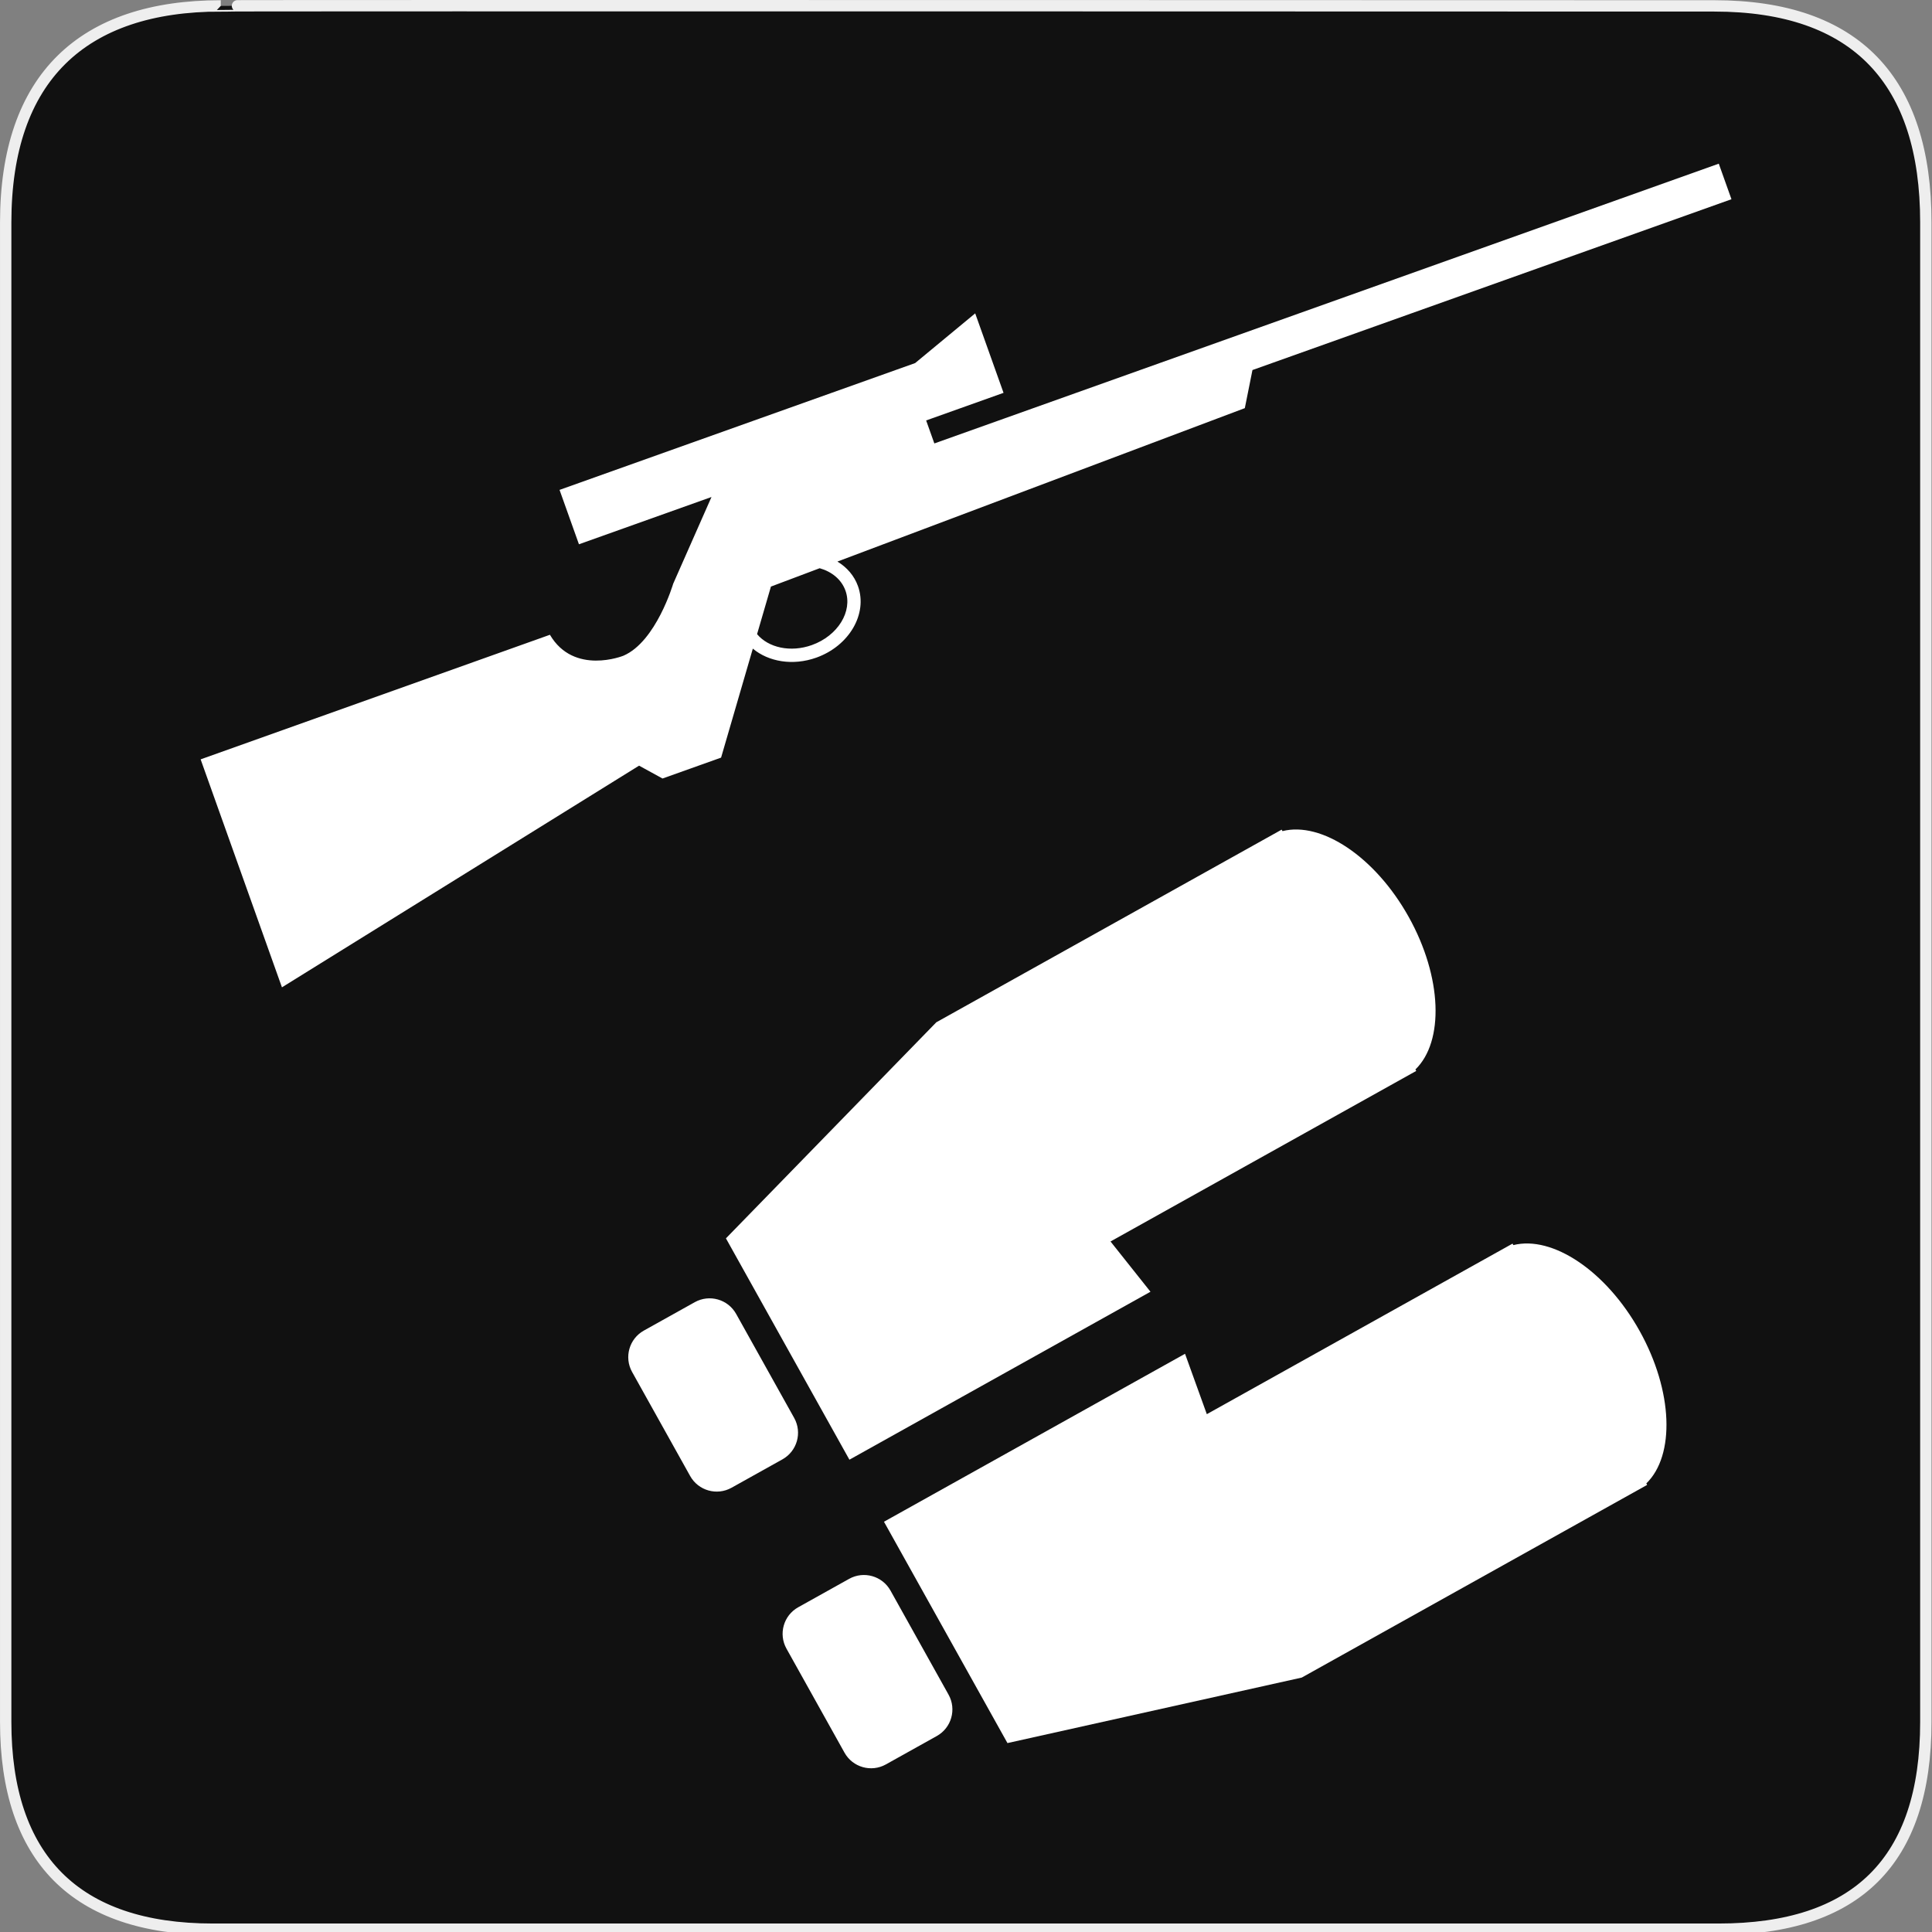 <svg xmlns="http://www.w3.org/2000/svg" viewBox="0 0 580 580" enable-background="new 0 0 580 580"><rect x="0" y="0" width="580" height="580" fill="#808080" stroke="none"/><path fill="#111" stroke="#eee" stroke-width="3.408" d="m66.28 1.768c-41.34 0-64.57 21.371-64.57 65.04v450.12c0 40.844 20.895 62.23 62.19 62.23h452.02c41.31 0 62.23-20.315 62.23-62.23v-450.12c0-42.602-20.923-65.04-63.52-65.04-.003 0-448.5-.143-448.35 0z"/><g fill="#fff"><path d="m280.5 133.13l-2.463-6.908 1.884-.672 21.349-7.614-8.51-23.861-18.03 14.925-106.75 38.07 5.823 16.326 39.791-14.191-11.499 26.04c0 0-5.119 17.396-14.942 21.608 0 0-14.847 6-22.06-6.288l-104.86 37.4 24.41 68.44 107.21-66.55 7.04 3.86 17.582-6.271 9.532-32.721c4.699 3.943 12.01 5.219 19.05 2.709 9.868-3.519 15.485-13.14 12.521-21.453-1.127-3.159-3.337-5.675-6.182-7.393l122.31-46.06 2.292-11.435 143.8-51.28-3.807-10.674-235.47 83.981m-26.702 44.2c2.223 6.232-2.307 13.563-10.1 16.341-6.404 2.285-13.04.785-16.439-3.282l4.16-14.28 14.636-5.511c3.638 1.038 6.547 3.386 7.741 6.732"/><path d="m390.81 503.61l103.67-57.83-.246-.442c8.65-8.39 8.07-27.707-2.01-45.784-10.09-18.08-26.22-28.721-37.9-25.767l-.248-.443-91.78 51.2-6.54-18.13-90.38 50.42 37.07 66.45 88.36-19.668"/><path d="m284.76 508.74l-17.424-31.23c-2.457-4.404-8.02-5.982-12.423-3.526l-15.285 8.526c-4.404 2.456-5.982 8.02-3.525 12.424l17.423 31.23c2.457 4.404 8.02 5.984 12.424 3.527l15.285-8.527c4.404-2.456 5.982-8.02 3.525-12.423"/><path d="m217.93 371.76l37.07 66.45 90.38-50.42-11.995-15.09 91.78-51.2-.247-.442c8.65-8.39 8.07-27.706-2.01-45.784-10.08-18.08-26.22-28.721-37.899-25.766l-.247-.443-103.67 57.832-63.15 64.855"/><path d="m238.42 425.68l-17.423-31.23c-2.457-4.402-8.02-5.981-12.424-3.525l-15.284 8.526c-4.404 2.458-5.982 8.02-3.526 12.424l17.423 31.23c2.458 4.405 8.02 5.983 12.424 3.527l15.285-8.526c4.403-2.457 5.982-8.02 3.525-12.424"/></g></svg>